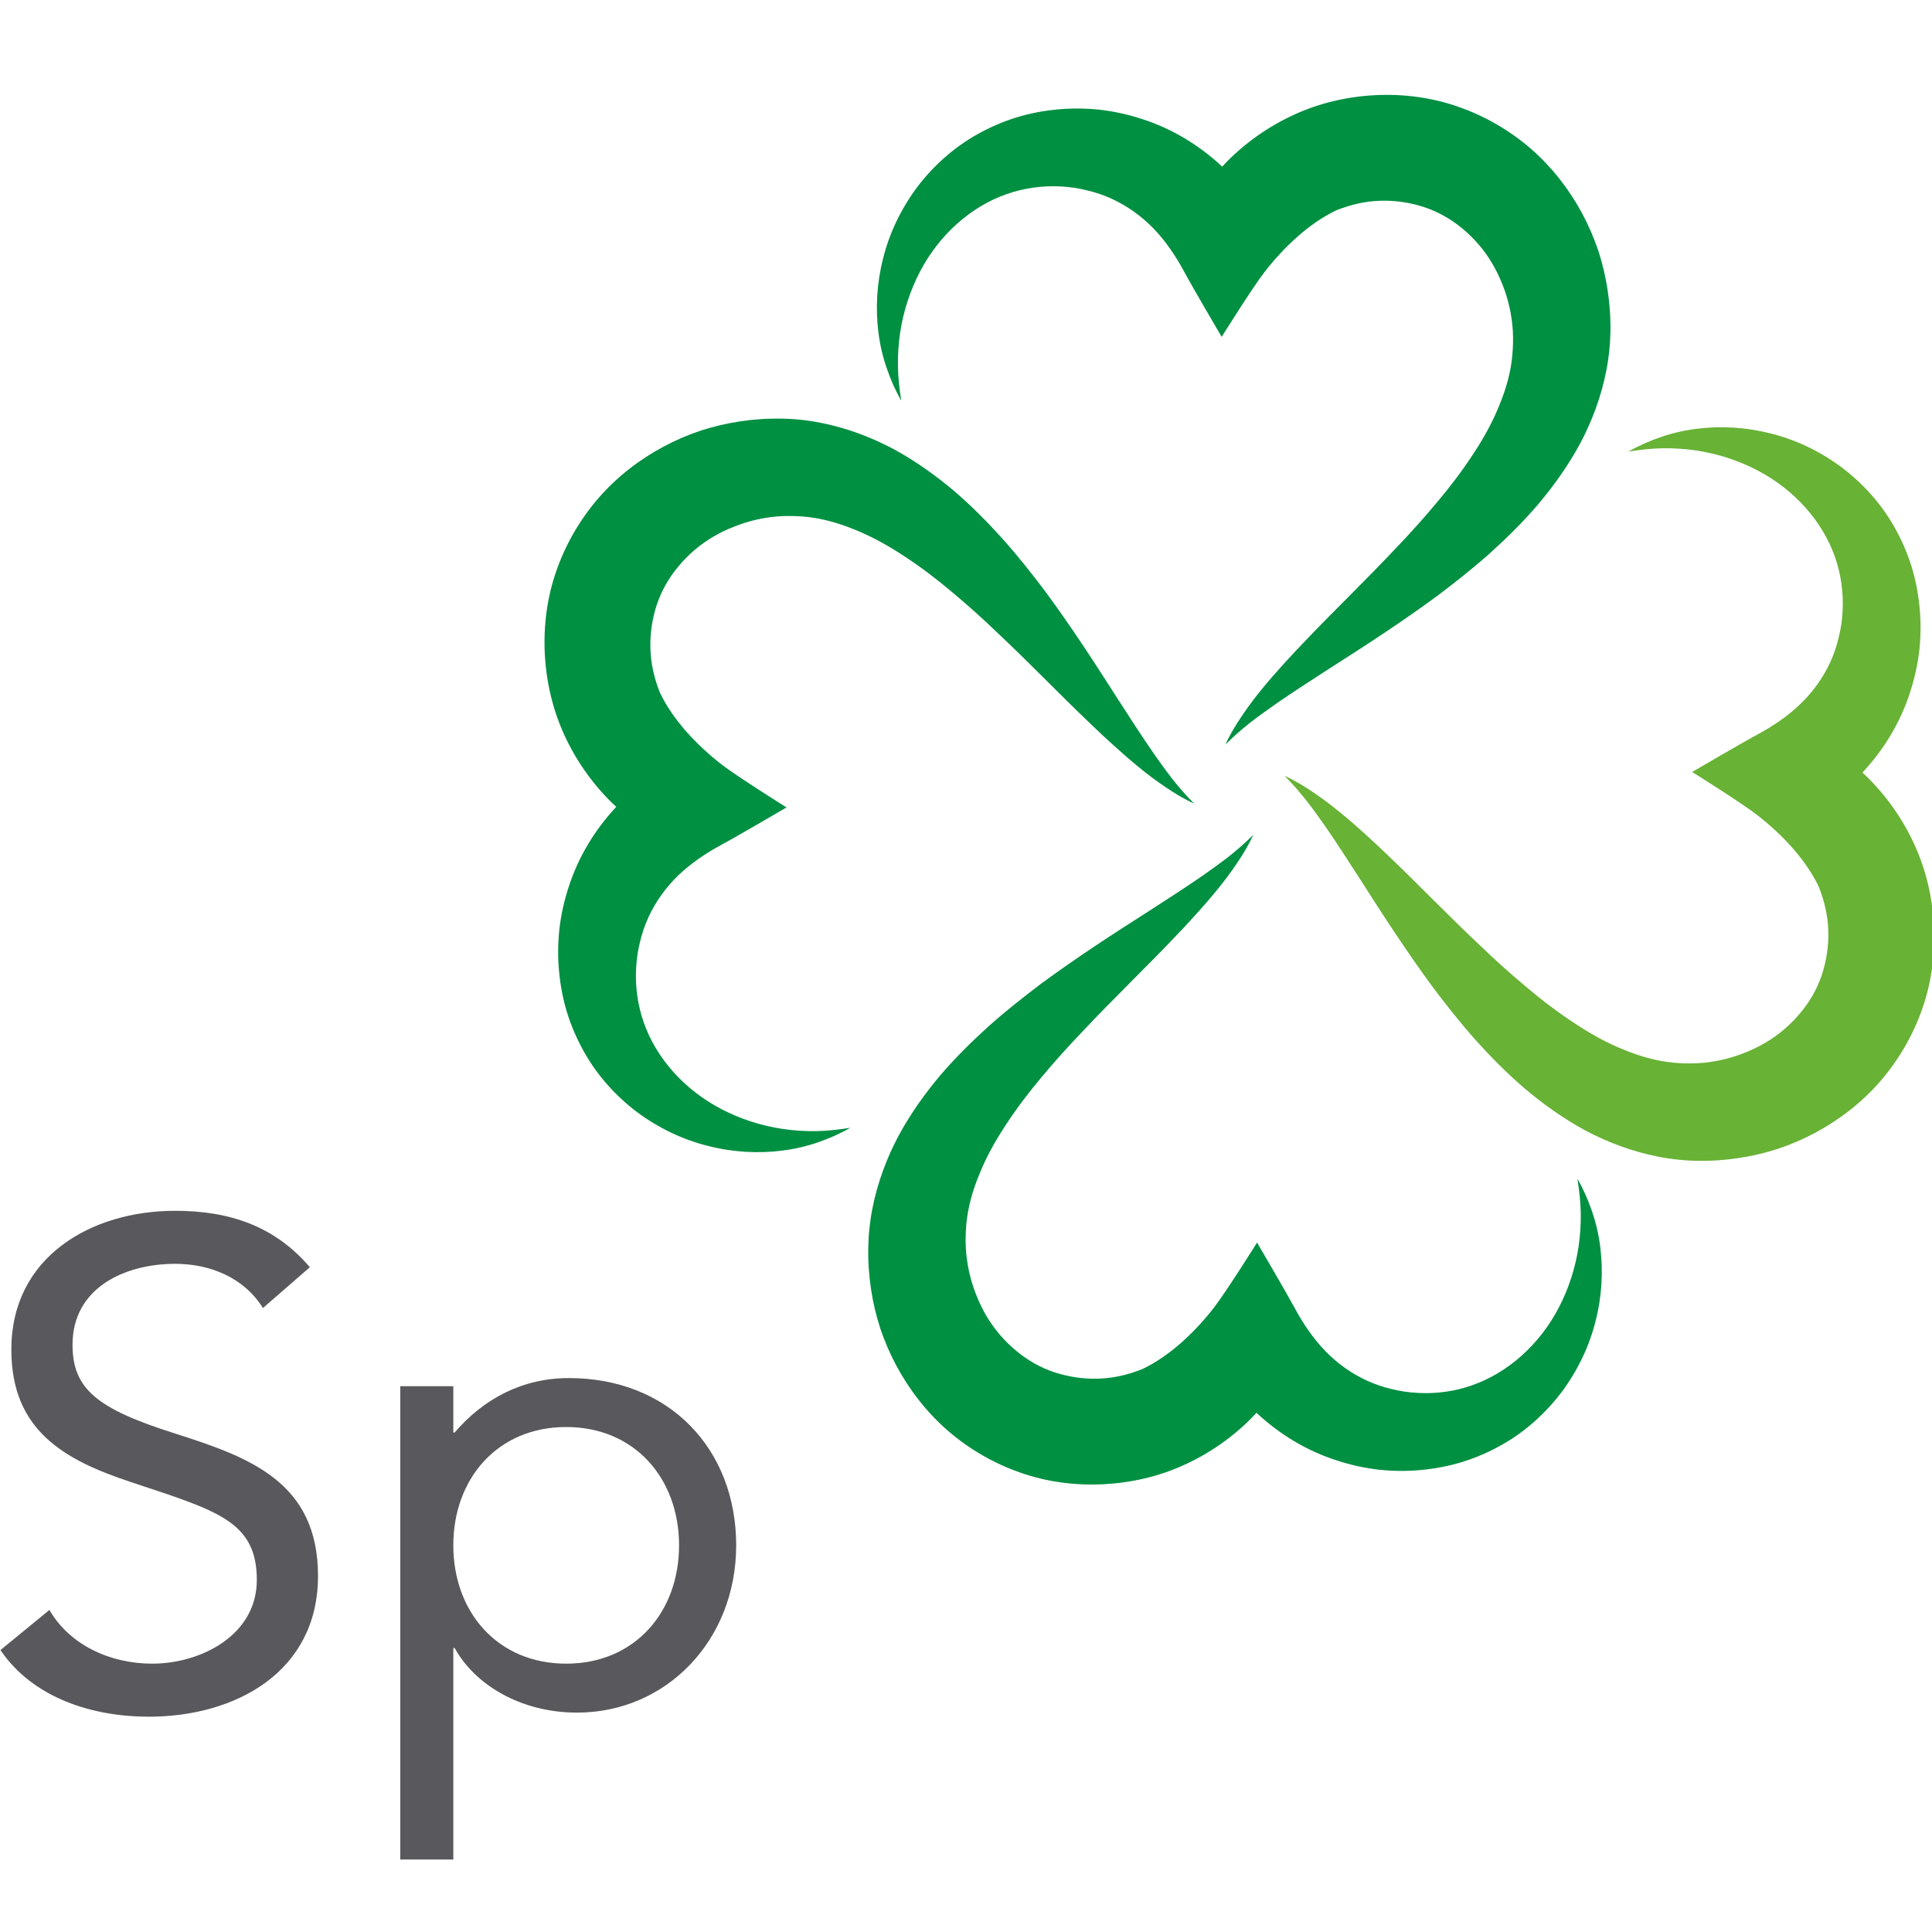 <?xml version="1.0" encoding="UTF-8" standalone="no"?>
<!-- Created with Inkscape (http://www.inkscape.org/) -->

<svg
   id="svg2"
   version="1.1"
   inkscape:version="1.2.2 (b0a84865, 2022-12-01)"
   width="200"
   height="200"
   xml:space="preserve"
   sodipodi:docname="1.svg"
   xmlns:inkscape="http://www.inkscape.org/namespaces/inkscape"
   xmlns:sodipodi="http://sodipodi.sourceforge.net/DTD/sodipodi-0.dtd"
   xmlns="http://www.w3.org/2000/svg"
   xmlns:svg="http://www.w3.org/2000/svg"
   xmlns:rdf="http://www.w3.org/1999/02/22-rdf-syntax-ns#"
   xmlns:cc="http://creativecommons.org/ns#"
   xmlns:dc="http://purl.org/dc/elements/1.1/"><defs
     id="defs6"><clipPath
       clipPathUnits="userSpaceOnUse"
       id="clipPath16"><path
         d="M 0,441.945 H 595.28 V 0 H 0 Z"
         id="path18"
         inkscape:connector-curvature="0" /></clipPath></defs><sodipodi:namedview
     pagecolor="#ffffff"
     bordercolor="#666666"
     borderopacity="1"
     objecttolerance="10"
     gridtolerance="10"
     guidetolerance="10"
     inkscape:pageopacity="0"
     inkscape:pageshadow="2"
     inkscape:window-width="925"
     inkscape:window-height="717"
     id="namedview4"
     showgrid="false"
     fit-margin-top="0"
     fit-margin-left="0"
     fit-margin-right="0"
     fit-margin-bottom="0"
     inkscape:zoom="1"
     inkscape:cx="125"
     inkscape:cy="69.5"
     inkscape:window-x="817"
     inkscape:window-y="323"
     inkscape:window-maximized="0"
     inkscape:current-layer="g10"
     inkscape:showpageshadow="0"
     inkscape:pagecheckerboard="0"
     inkscape:deskcolor="#d1d1d1" /><g
     id="g10"
     inkscape:groupmode="layer"
     inkscape:label="Senterpartiet Logo 2013"
     transform="matrix(1.25,0,0,-1.25,-131.051,229.639)"><g
       id="g12"
       transform="matrix(0.415,0,0,0.415,61.37,14.069)"><g
         id="g14"
         clip-path="url(#clipPath16)"><g
           id="g20"
           transform="translate(157.219,147.752)"><path
             d="m 0,0 c -3.8,6.105 -10.584,8.82 -17.505,8.82 -10.041,0 -20.49,-4.752 -20.49,-16.149 0,-8.82 4.886,-12.755 20.22,-17.639 14.925,-4.752 28.766,-9.636 28.766,-28.497 0,-19.134 -16.419,-28.09 -33.788,-28.09 -11.128,0 -23.067,3.665 -29.581,13.298 l 9.77,8.006 c 4.071,-7.056 12.212,-10.718 20.49,-10.718 9.769,0 20.897,5.699 20.897,16.69 0,11.804 -8.007,13.841 -25.104,19.541 -13.57,4.476 -23.883,10.447 -23.883,26.46 0,18.453 15.877,27.681 32.703,27.681 10.72,0 19.812,-2.984 26.868,-11.262 z"
             style="fill:#59585c;fill-opacity:1;fill-rule:nonzero;stroke:none"
             id="path22"
             inkscape:connector-curvature="0" /></g><g
           id="g24"
           transform="translate(217.735,76.784)"><path
             d="M 0,0 C 13.705,0 22.525,10.313 22.525,23.61 22.525,36.907 13.705,47.221 0,47.221 -13.705,47.221 -22.525,36.907 -22.525,23.61 -22.525,10.313 -13.705,0 0,0 m -33.109,55.364 h 10.584 v -9.228 h 0.271 c 5.835,6.784 13.569,10.855 22.797,10.855 19.948,0 33.381,-14.112 33.381,-33.381 0,-18.999 -13.977,-33.381 -31.752,-33.381 -11.401,0 -20.49,5.7 -24.426,12.89 h -0.271 v -42.201 h -10.584 z"
             style="fill:#59585c;fill-opacity:1;fill-rule:nonzero;stroke:none"
             id="path26"
             inkscape:connector-curvature="0" /></g><g
           id="g28"
           transform="translate(426.104,344.915)"><path
             d="m 0,0 -0.027,0.812 -0.067,1.084 c -0.093,1.359 -0.239,2.675 -0.44,4.008 -0.4,2.653 -1.006,5.292 -1.845,7.868 -0.862,2.561 -1.945,5.07 -3.234,7.478 -2.582,4.803 -6.016,9.245 -10.226,12.912 -4.209,3.651 -9.172,6.544 -14.502,8.389 -5.33,1.886 -11.036,2.596 -16.563,2.323 -5.555,-0.283 -11.117,-1.549 -16.186,-3.893 -5.072,-2.315 -9.685,-5.553 -13.556,-9.502 -0.278,-0.284 -0.542,-0.58 -0.811,-0.872 -4.609,4.318 -10.104,7.626 -16.055,9.521 -2.726,0.897 -5.548,1.511 -8.368,1.837 -2.808,0.304 -5.729,0.318 -8.411,0.059 -2.908,-0.261 -5.61,-0.789 -8.314,-1.621 -2.674,-0.84 -5.245,-1.952 -7.657,-3.312 -4.849,-2.691 -8.957,-6.446 -12.151,-10.684 -3.168,-4.283 -5.454,-9.068 -6.693,-14.031 -1.278,-4.948 -1.567,-10.033 -0.952,-14.892 0.312,-2.452 0.859,-4.817 1.65,-7.088 0.773,-2.272 1.728,-4.447 2.903,-6.48 -0.368,2.313 -0.625,4.605 -0.665,6.871 -0.032,2.271 0.12,4.512 0.438,6.676 0.662,4.352 2.029,8.491 3.962,12.185 3.866,7.415 10.2,12.983 17.216,15.449 3.482,1.245 7.214,1.736 10.715,1.564 1.923,-0.086 3.634,-0.348 5.377,-0.781 1.73,-0.398 3.392,-0.969 4.977,-1.692 3.173,-1.463 6.008,-3.53 8.381,-5.989 2.373,-2.459 4.398,-5.484 5.975,-8.405 1.822,-3.392 7.566,-13.156 7.566,-13.156 0,0 6.155,9.843 8.542,12.925 3.869,4.991 8.925,9.75 14.314,12.324 2.789,1.114 5.727,1.823 8.743,1.909 3.038,0.109 5.987,-0.354 8.781,-1.259 2.785,-0.925 5.395,-2.385 7.696,-4.318 2.305,-1.916 4.354,-4.26 5.923,-6.949 0.796,-1.346 1.474,-2.765 2.054,-4.239 0.594,-1.475 1.056,-3.008 1.404,-4.579 0.173,-0.78 0.317,-1.598 0.418,-2.364 l 0.073,-0.514 0.074,-0.802 0.006,-0.052 c 0,0.037 0.014,-0.151 0,0.065 l 0.006,-0.071 0.015,-0.159 0.023,-0.288 0.036,-0.602 c 0.085,-1.592 0.035,-3.19 -0.116,-4.811 -0.305,-3.238 -1.2,-6.538 -2.575,-9.829 -1.316,-3.313 -3.131,-6.609 -5.265,-9.829 -2.12,-3.24 -4.528,-6.437 -7.161,-9.545 -2.596,-3.126 -5.366,-6.208 -8.274,-9.231 -5.742,-6.125 -11.935,-12.058 -17.945,-18.349 -1.512,-1.571 -3.002,-3.16 -4.469,-4.781 -1.477,-1.62 -2.924,-3.284 -4.311,-4.989 -1.397,-1.694 -2.728,-3.473 -3.957,-5.304 -1.229,-1.823 -2.386,-3.709 -3.276,-5.706 1.541,1.54 3.146,2.951 4.825,4.275 1.677,1.322 3.427,2.552 5.164,3.783 3.5,2.422 7.086,4.729 10.688,7.057 7.241,4.615 14.511,9.331 21.629,14.569 3.52,2.661 7.028,5.424 10.428,8.448 3.364,3.036 6.654,6.262 9.727,9.871 3.04,3.608 5.88,7.573 8.282,11.992 2.358,4.434 4.232,9.353 5.25,14.596 0.522,2.624 0.795,5.317 0.833,8.007 v 1.012 z"
             style="fill:#009042;fill-opacity:1;fill-rule:nonzero;stroke:none"
             id="path30"
             inkscape:connector-curvature="0" /></g><g
           id="g32"
           transform="translate(424.087,159.973)"><path
             d="m 0,0 c -0.311,2.446 -0.861,4.818 -1.649,7.097 -0.775,2.262 -1.729,4.447 -2.9,6.466 0.361,-2.307 0.621,-4.601 0.665,-6.872 0.029,-2.264 -0.13,-4.506 -0.441,-6.661 -0.657,-4.368 -2.027,-8.497 -3.963,-12.202 -3.864,-7.413 -10.198,-12.982 -17.223,-15.441 -3.47,-1.251 -7.202,-1.738 -10.712,-1.555 -1.916,0.087 -3.623,0.339 -5.374,0.767 -1.72,0.397 -3.399,0.975 -4.973,1.698 -3.185,1.462 -6.012,3.523 -8.376,5.988 -2.38,2.461 -4.399,5.485 -5.977,8.406 -1.836,3.385 -7.563,13.157 -7.563,13.157 0,0 -6.164,-9.845 -8.551,-12.926 -3.869,-5.005 -8.923,-9.748 -14.313,-12.318 -2.784,-1.122 -5.72,-1.829 -8.744,-1.917 -3.038,-0.108 -5.989,0.357 -8.779,1.252 -2.782,0.918 -5.397,2.396 -7.693,4.318 -2.308,1.925 -4.355,4.267 -5.931,6.957 -0.798,1.347 -1.476,2.765 -2.047,4.239 -0.59,1.478 -1.056,3.002 -1.407,4.579 -0.17,0.775 -0.314,1.584 -0.416,2.372 l -0.075,0.513 -0.077,0.797 -0.007,0.051 c 0,-0.036 -0.003,0.138 0,-0.066 l -0.003,0.072 -0.008,0.146 -0.026,0.304 -0.041,0.591 c -0.081,1.599 -0.034,3.197 0.114,4.819 0.315,3.231 1.209,6.537 2.58,9.821 1.319,3.313 3.135,6.616 5.271,9.837 2.113,3.246 4.521,6.437 7.146,9.547 2.604,3.123 5.374,6.205 8.275,9.228 5.742,6.119 11.942,12.064 17.957,18.351 1.505,1.554 2.995,3.152 4.464,4.78 1.476,1.62 2.923,3.284 4.311,4.991 1.396,1.692 2.719,3.471 3.963,5.302 1.23,1.822 2.379,3.71 3.269,5.706 -1.532,-1.547 -3.152,-2.952 -4.824,-4.282 -1.685,-1.316 -3.422,-2.545 -5.156,-3.776 -3.5,-2.422 -7.096,-4.729 -10.698,-7.058 -7.24,-4.615 -14.505,-9.324 -21.63,-14.567 -3.518,-2.663 -7.035,-5.424 -10.422,-8.449 -3.364,-3.038 -6.658,-6.278 -9.731,-9.864 -3.038,-3.616 -5.884,-7.573 -8.282,-11.993 -2.36,-4.44 -4.234,-9.359 -5.254,-14.61 -0.518,-2.616 -0.792,-5.308 -0.821,-7.998 l -0.008,-1.015 0.021,-1.098 0.026,-0.809 0.069,-1.093 c 0.094,-1.353 0.238,-2.669 0.438,-3.999 0.397,-2.663 1.009,-5.289 1.847,-7.862 0.863,-2.569 1.943,-5.079 3.235,-7.488 2.588,-4.802 6.008,-9.241 10.222,-12.909 4.212,-3.661 9.167,-6.539 14.51,-8.397 5.333,-1.889 11.029,-2.59 16.558,-2.316 5.555,0.283 11.124,1.548 16.187,3.885 5.077,2.314 9.692,5.555 13.553,9.504 0.278,0.284 0.542,0.58 0.811,0.871 4.61,-4.315 10.104,-7.624 16.057,-9.521 2.734,-0.897 5.54,-1.504 8.368,-1.837 2.805,-0.304 5.729,-0.318 8.411,-0.059 2.909,0.269 5.615,0.795 8.31,1.628 2.685,0.839 5.259,1.96 7.661,3.305 4.845,2.691 8.953,6.453 12.15,10.69 3.169,4.282 5.455,9.077 6.699,14.025 C 0.325,-9.95 0.615,-4.867 0,0"
             style="fill:#009042;fill-opacity:1;fill-rule:nonzero;stroke:none"
             id="path34"
             inkscape:connector-curvature="0" /></g><g
           id="g36"
           transform="translate(338.769,253.24)"><path
             d="m 0,0 c -1.316,1.686 -2.552,3.421 -3.773,5.158 -2.425,3.508 -4.74,7.095 -7.067,10.704 -4.615,7.232 -9.32,14.51 -14.564,21.618 -2.662,3.53 -5.43,7.038 -8.444,10.422 -3.035,3.37 -6.275,6.67 -9.869,9.737 -3.621,3.037 -7.572,5.886 -11.995,8.288 -4.434,2.351 -9.35,4.232 -14.601,5.25 -2.617,0.522 -5.308,0.795 -8.008,0.825 h -1.014 l -1.097,-0.021 -0.801,-0.023 -1.097,-0.071 c -1.359,-0.087 -2.673,-0.232 -4.002,-0.435 -2.655,-0.405 -5.288,-1.012 -7.861,-1.852 -2.57,-0.853 -5.079,-1.937 -7.484,-3.232 -4.813,-2.582 -9.247,-6.01 -12.911,-10.228 -3.653,-4.215 -6.545,-9.163 -8.4,-14.5 -1.881,-5.331 -2.586,-11.038 -2.318,-16.556 0.288,-5.564 1.558,-11.118 3.888,-16.187 2.314,-5.076 5.564,-9.691 9.511,-13.562 0.282,-0.276 0.577,-0.54 0.867,-0.808 -4.315,-4.609 -7.623,-10.104 -9.521,-16.059 -0.897,-2.732 -1.509,-5.54 -1.835,-8.368 -0.299,-2.806 -0.322,-5.728 -0.061,-8.404 0.268,-2.915 0.797,-5.612 1.624,-8.325 0.842,-2.676 1.961,-5.237 3.312,-7.652 2.694,-4.855 6.441,-8.955 10.687,-12.151 4.277,-3.168 9.07,-5.454 14.027,-6.689 4.953,-1.281 10.033,-1.57 14.893,-0.955 2.452,0.309 4.828,0.859 7.096,1.639 2.269,0.784 4.444,1.738 6.473,2.909 -2.314,-0.362 -4.608,-0.621 -6.876,-0.665 -2.266,-0.029 -4.501,0.124 -6.665,0.45 -4.36,0.656 -8.494,2.024 -12.193,3.961 -7.417,3.862 -12.979,10.184 -15.449,17.207 -1.244,3.479 -1.733,7.22 -1.559,10.713 0.086,1.923 0.344,3.644 0.771,5.38 0.405,1.722 0.976,3.4 1.699,4.978 1.458,3.173 3.53,6.01 5.984,8.382 2.467,2.364 5.487,4.397 8.412,5.981 3.389,1.822 13.157,7.55 13.157,7.55 0,0 -9.847,6.162 -12.928,8.549 -4.998,3.877 -9.75,8.925 -12.318,14.323 -1.122,2.775 -1.822,5.719 -1.914,8.735 -0.111,3.037 0.355,5.995 1.252,8.78 0.926,2.793 2.391,5.397 4.326,7.697 1.914,2.313 4.256,4.353 6.951,5.93 1.341,0.795 2.761,1.475 4.24,2.04 1.47,0.595 2.996,1.057 4.569,1.411 0.782,0.166 1.594,0.311 2.375,0.426 l 0.511,0.074 0.799,0.069 h 0.05 c -0.033,0 0.146,0.015 -0.062,0 l 0.074,0.009 0.148,0.015 0.3,0.022 0.591,0.043 c 1.597,0.073 3.199,0.029 4.82,-0.115 3.232,-0.318 6.534,-1.216 9.824,-2.575 3.313,-1.325 6.615,-3.14 9.837,-5.266 3.244,-2.128 6.433,-4.526 9.537,-7.152 3.124,-2.605 6.213,-5.374 9.231,-8.282 6.124,-5.743 12.061,-11.949 18.353,-17.952 1.557,-1.518 3.153,-3.002 4.788,-4.47 1.621,-1.474 3.271,-2.914 4.984,-4.311 1.693,-1.403 3.464,-2.72 5.294,-3.949 C 0.397,-2.784 2.286,-3.927 4.275,-4.824 2.734,-3.284 1.331,-1.671 0,0"
             style="fill:#009042;fill-opacity:1;fill-rule:nonzero;stroke:none"
             id="path38"
             inkscape:connector-curvature="0" /></g><g
           id="g40"
           transform="translate(490.67,224.056)"><path
             d="m 0,0 c -0.288,5.555 -1.546,11.11 -3.891,16.187 -2.313,5.071 -5.553,9.678 -9.504,13.553 -0.283,0.277 -0.578,0.541 -0.868,0.809 4.318,4.611 7.624,10.106 9.519,16.059 0.897,2.726 1.504,5.54 1.839,8.362 0.303,2.814 0.318,5.728 0.057,8.419 -0.26,2.907 -0.796,5.597 -1.62,8.302 -0.839,2.676 -1.954,5.26 -3.314,7.667 -2.69,4.846 -6.443,8.955 -10.69,12.15 -4.282,3.17 -9.069,5.454 -14.015,6.691 -4.963,1.28 -10.04,1.572 -14.9,0.947 -2.445,-0.303 -4.826,-0.853 -7.095,-1.642 -2.273,-0.775 -4.449,-1.728 -6.482,-2.905 2.322,0.367 4.615,0.627 6.879,0.671 2.272,0.03 4.513,-0.13 6.67,-0.447 4.361,-0.66 8.49,-2.025 12.193,-3.965 7.414,-3.861 12.974,-10.19 15.45,-17.206 1.236,-3.486 1.736,-7.217 1.562,-10.726 -0.088,-1.924 -0.348,-3.624 -0.782,-5.368 -0.398,-1.728 -0.969,-3.4 -1.693,-4.99 -1.461,-3.169 -3.529,-6.004 -5.99,-8.36 -2.457,-2.388 -5.479,-4.413 -8.403,-5.991 -3.391,-1.821 -13.162,-7.549 -13.162,-7.549 0,0 9.851,-6.163 12.93,-8.556 4.991,-3.87 9.751,-8.927 12.319,-14.314 1.121,-2.786 1.814,-5.73 1.917,-8.744 0.1,-3.039 -0.356,-5.989 -1.259,-8.782 -0.918,-2.784 -2.387,-5.396 -4.324,-7.689 -1.918,-2.313 -4.255,-4.352 -6.947,-5.929 -1.344,-0.795 -2.76,-1.475 -4.244,-2.055 -1.467,-0.586 -3.002,-1.049 -4.57,-1.394 -0.782,-0.183 -1.599,-0.32 -2.373,-0.428 l -0.506,-0.074 -0.803,-0.072 h -0.05 c 0.036,0 -0.153,-0.013 0.064,0 l -0.078,-0.013 h -0.154 l -0.288,-0.03 -0.607,-0.044 c -1.593,-0.079 -3.19,-0.035 -4.803,0.118 -3.241,0.317 -6.54,1.213 -9.831,2.573 -3.311,1.317 -6.617,3.132 -9.836,5.274 -3.241,2.118 -6.436,4.52 -9.533,7.152 -3.133,2.596 -6.219,5.374 -9.236,8.274 -6.125,5.745 -12.057,11.935 -18.349,17.954 -1.562,1.518 -3.167,2.999 -4.788,4.467 -1.613,1.469 -3.27,2.916 -4.99,4.303 -1.693,1.398 -3.465,2.729 -5.295,3.965 -1.822,1.237 -3.717,2.38 -5.714,3.276 1.549,-1.539 2.952,-3.152 4.281,-4.83 1.318,-1.678 2.555,-3.414 3.784,-5.15 2.423,-3.516 4.731,-7.103 7.051,-10.706 4.616,-7.239 9.331,-14.506 14.575,-21.624 2.66,-3.516 5.424,-7.031 8.442,-10.422 3.036,-3.364 6.277,-6.664 9.871,-9.73 3.617,-3.043 7.572,-5.887 11.991,-8.288 4.435,-2.358 9.354,-4.238 14.604,-5.251 2.617,-0.521 5.315,-0.795 8.006,-0.824 h 1.012 l 1.101,0.02 0.803,0.023 1.092,0.065 c 1.36,0.095 2.675,0.238 4.006,0.442 2.647,0.389 5.281,1.013 7.87,1.851 2.559,0.854 5.063,1.938 7.479,3.226 4.802,2.59 9.243,6.016 12.903,10.228 3.645,4.215 6.553,9.171 8.398,14.507 C -0.433,-11.239 0.269,-5.531 0,0"
             style="fill:#68b235;fill-opacity:1;fill-rule:nonzero;stroke:none"
             id="path42"
             inkscape:connector-curvature="0" /></g></g></g></g></svg>
